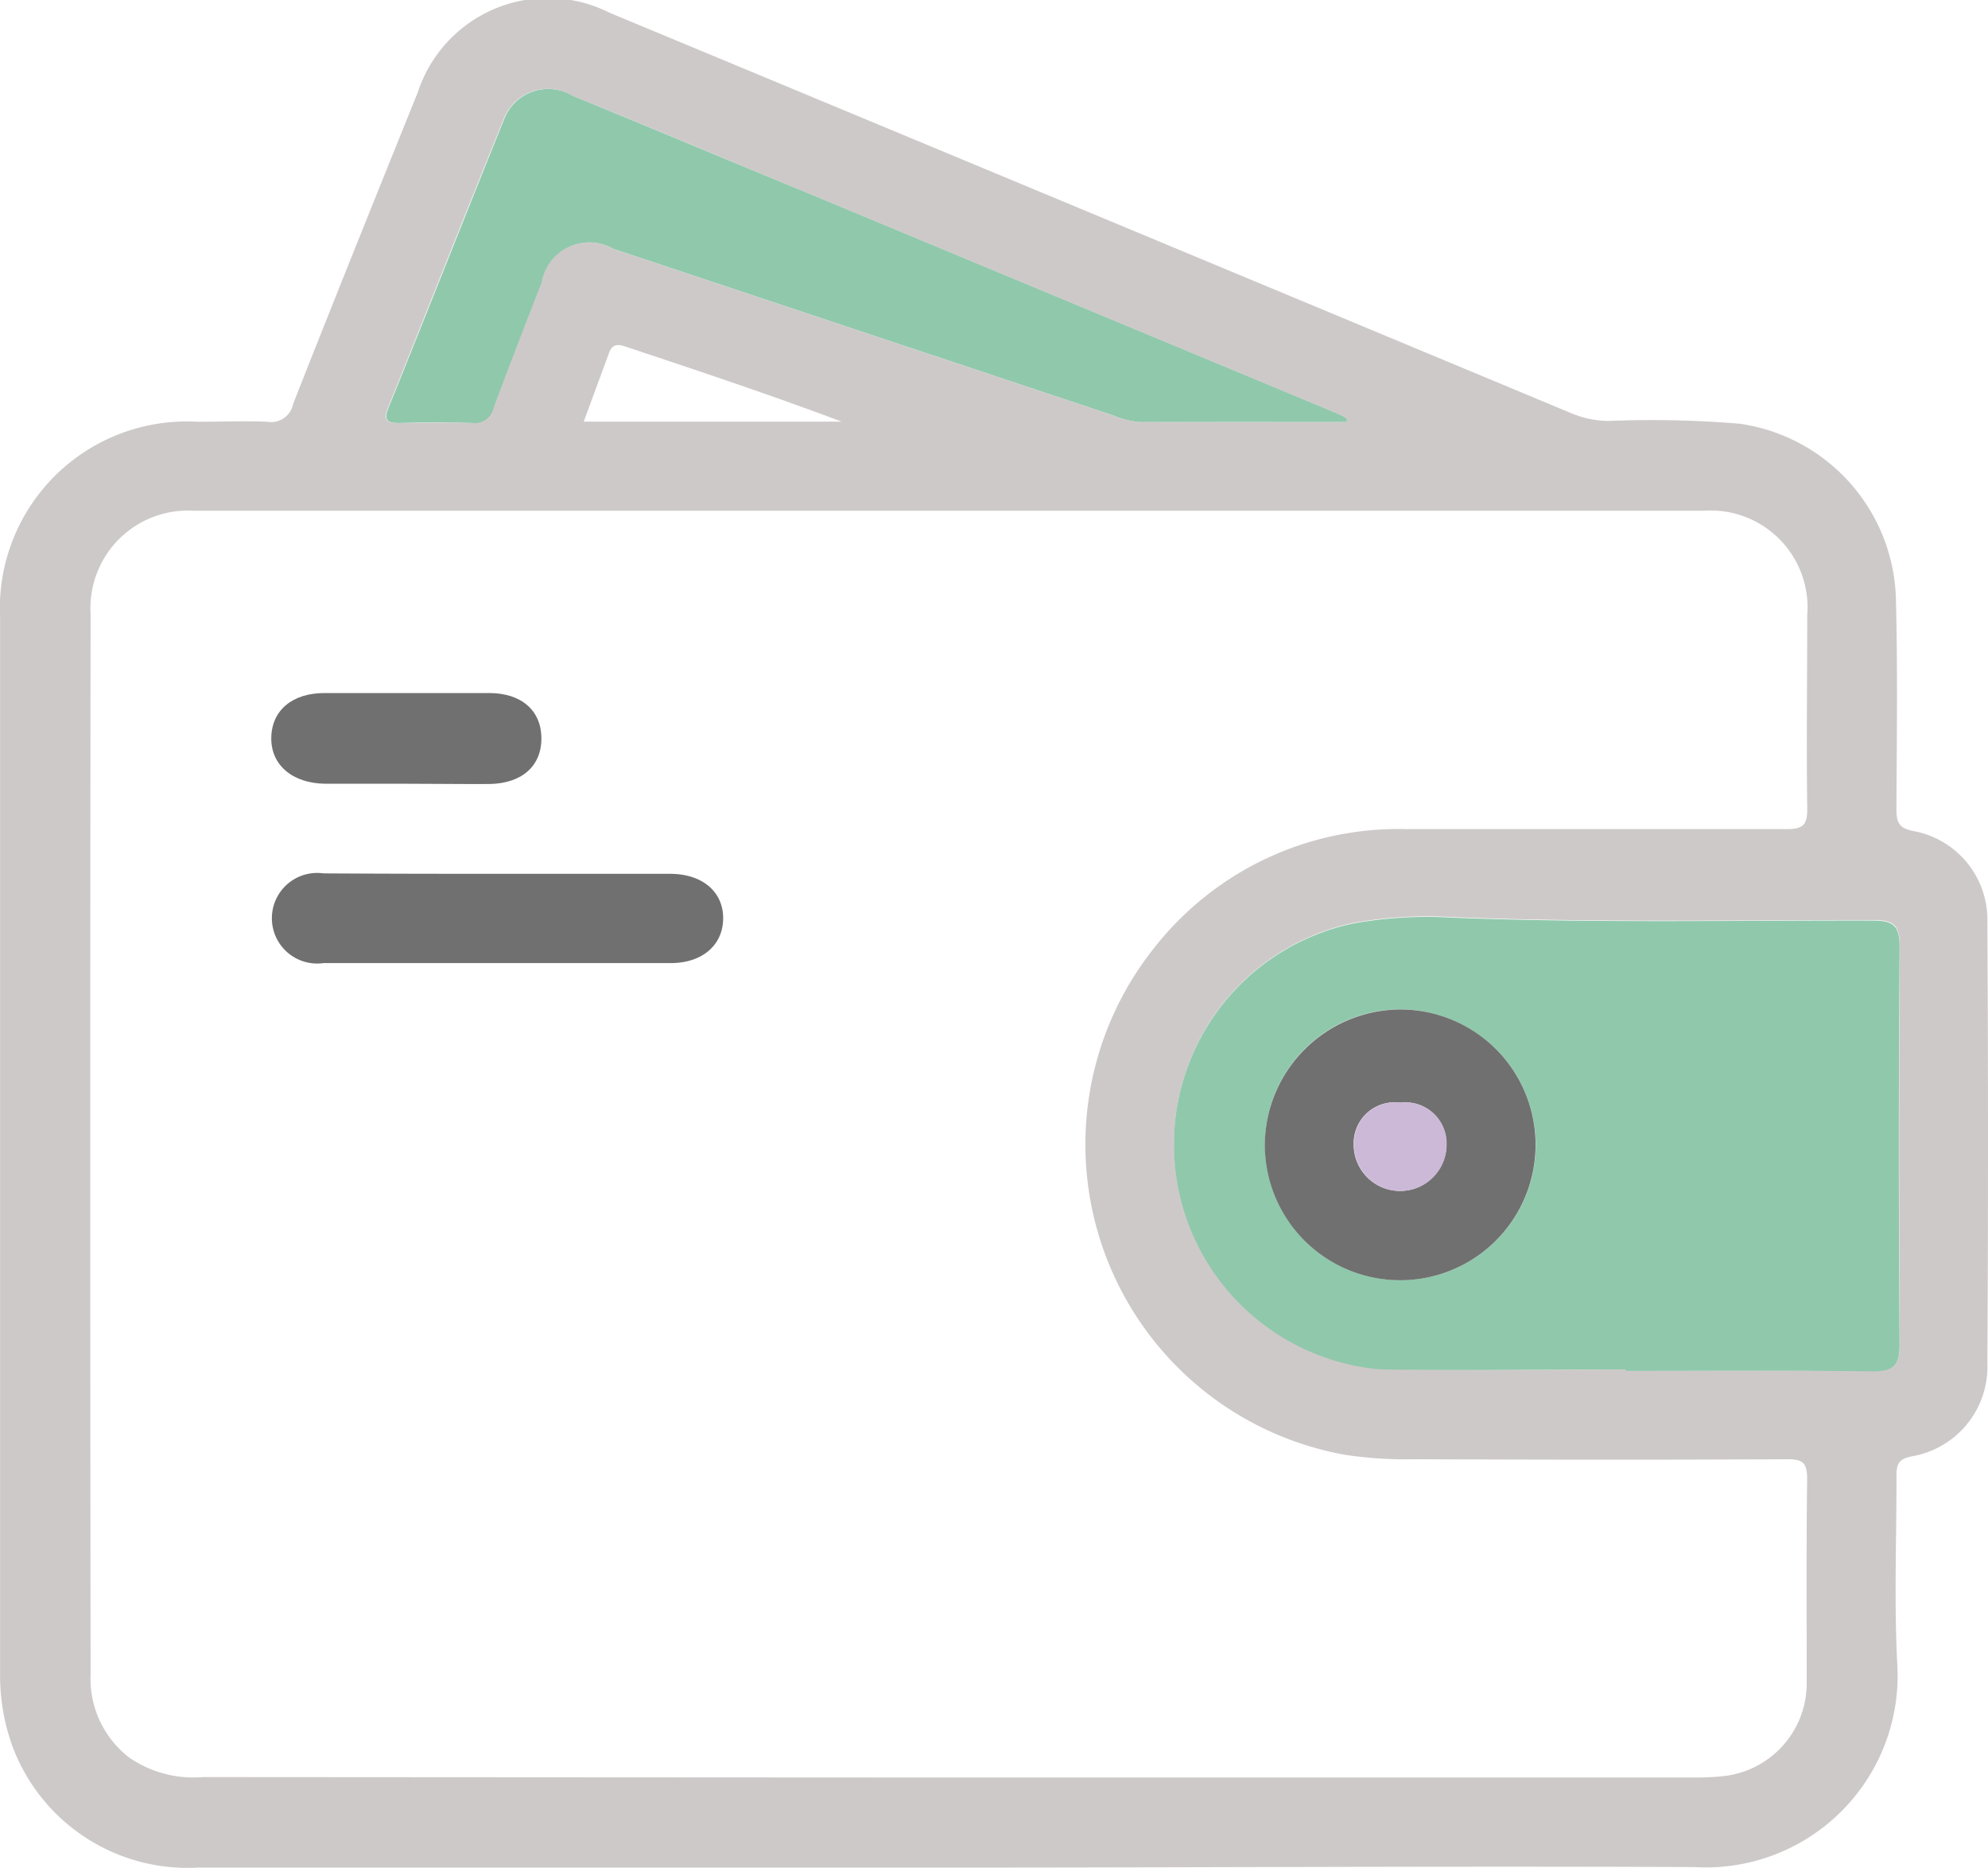 <svg xmlns="http://www.w3.org/2000/svg" width="22.424" height="21.073" viewBox="0 0 22.424 21.073">
  <g id="Group_71" data-name="Group 71" transform="translate(-1137.051 -395.595)">
    <path id="Path_173" data-name="Path 173" d="M1147.735,416.66q-4.225,0-8.451,0a2.108,2.108,0,0,1-2.115-1.432,2.363,2.363,0,0,1-.117-.774q0-5.944,0-11.889a2.108,2.108,0,0,1,2.224-2.213c.263,0,.526-.011.788,0a.253.253,0,0,0,.293-.2c.462-1.174.934-2.344,1.406-3.515a1.544,1.544,0,0,1,2.16-.9q5.429,2.258,10.857,4.521a1.1,1.1,0,0,0,.414.085,11.941,11.941,0,0,1,1.478.031,2.053,2.053,0,0,1,1.764,1.957c.021.8.01,1.591.006,2.387,0,.148.024.22.194.251a1.017,1.017,0,0,1,.832,1.024q.014,2.495,0,4.989a1.024,1.024,0,0,1-.845,1.038c-.167.03-.181.1-.18.234,0,.7-.027,1.4.008,2.1a2.163,2.163,0,0,1-2.29,2.3C1153.353,416.642,1150.544,416.66,1147.735,416.66Zm0-1.016h8.38c.111,0,.223,0,.334-.012a1.053,1.053,0,0,0,.981-1.061c0-.764-.005-1.528.005-2.292,0-.178-.042-.226-.223-.225-1.4.008-2.8.006-4.2,0a4.6,4.6,0,0,1-.784-.049,3.556,3.556,0,0,1-2.165-5.71,3.5,3.5,0,0,1,2.868-1.348c1.425,0,2.849,0,4.274,0,.194,0,.234-.058.231-.239-.01-.724,0-1.448,0-2.173a1.093,1.093,0,0,0-1.17-1.179q-8.512,0-17.023,0a1.1,1.1,0,0,0-1.17,1.162q-.008,5.981,0,11.962a1.122,1.122,0,0,0,.433.937,1.276,1.276,0,0,0,.833.222Q1143.532,415.642,1147.734,415.644Zm7.653-4.6v.014c.931,0,1.861-.007,2.792,0,.23,0,.3-.065.3-.3q-.014-2.243,0-4.486c0-.244-.065-.3-.307-.3-1.582,0-3.165.03-4.746-.033a4.712,4.712,0,0,0-1.115.067,2.547,2.547,0,0,0,.311,5.029C1153.542,411.058,1154.465,411.041,1155.387,411.041Zm-3.153-10.686,0-.044a1.094,1.094,0,0,0-.1-.054l-5.973-2.486c-.886-.368-1.771-.74-2.659-1.1a.532.532,0,0,0-.775.276c-.439,1.079-.865,2.164-1.3,3.244-.063.156,0,.174.131.171.271,0,.542-.009.812,0a.216.216,0,0,0,.242-.169c.177-.476.361-.948.544-1.422a.542.542,0,0,1,.8-.376l5.639,1.879a1.017,1.017,0,0,0,.3.077C1150.677,400.358,1151.456,400.356,1152.235,400.356Zm-8.6-.007h2.91c-.813-.306-1.632-.578-2.451-.851-.08-.027-.139-.016-.171.07Z" fill="#cec9c9"/>
    <path id="Path_174" data-name="Path 174" d="M1349.673,562.746c-.922,0-1.845.016-2.767,0a2.547,2.547,0,0,1-.311-5.029,4.709,4.709,0,0,1,1.115-.067c1.582.063,3.164.03,4.746.033.242,0,.308.061.307.3q-.017,2.243,0,4.485c0,.23-.066.3-.3.3-.93-.012-1.861-.005-2.792-.005Zm-2.545-4.061a1.527,1.527,0,1,0,1.531,1.534A1.533,1.533,0,0,0,1347.128,558.685Z" transform="translate(-194.285 -151.705)" fill="#90c8ac"/>
    <path id="Path_175" data-name="Path 175" d="M1216.1,415.151c-.779,0-1.558,0-2.338,0a1.017,1.017,0,0,1-.3-.077l-5.639-1.879a.542.542,0,0,0-.8.376c-.183.473-.367.946-.544,1.422a.215.215,0,0,1-.242.169c-.27-.011-.541-.007-.812,0-.131,0-.194-.015-.131-.171.437-1.08.863-2.164,1.3-3.244a.532.532,0,0,1,.775-.276c.888.363,1.773.735,2.659,1.1l5.973,2.486a1.076,1.076,0,0,1,.1.054Z" transform="translate(-63.861 -14.796)" fill="#90c8ac"/>
    <path id="Path_176" data-name="Path 176" d="M1187.558,550.045c.645,0,1.289,0,1.934,0,.363,0,.6.2.6.5s-.231.507-.593.507q-1.958,0-3.915,0a.511.511,0,1,1,0-1.012C1186.238,550.044,1186.9,550.045,1187.558,550.045Z" transform="translate(-44.884 -144.594)" fill="#707070"/>
    <path id="Path_177" data-name="Path 177" d="M1186.514,519.044c-.3,0-.6,0-.905,0-.374-.005-.615-.215-.608-.523s.24-.5.6-.5q.929,0,1.858,0c.366,0,.588.2.589.51s-.216.509-.584.516C1187.15,519.049,1186.832,519.044,1186.514,519.044Z" transform="translate(-44.89 -114.609)" fill="#707070"/>
    <path id="Path_178" data-name="Path 178" d="M1362.137,574.015a1.527,1.527,0,1,1-1.525,1.516A1.535,1.535,0,0,1,1362.137,574.015Zm0,1.051a.462.462,0,0,0-.523.473.523.523,0,1,0,1.046,0A.464.464,0,0,0,1362.141,575.066Z" transform="translate(-209.294 -167.034)" fill="#707070"/>
    <path id="Path_179" data-name="Path 179" d="M1376.88,590.491a.464.464,0,0,1,.523.473.523.523,0,1,1-1.046,0A.462.462,0,0,1,1376.88,590.491Z" transform="translate(-224.034 -182.459)" fill="#ccb9d7"/>
  </g>
</svg>
